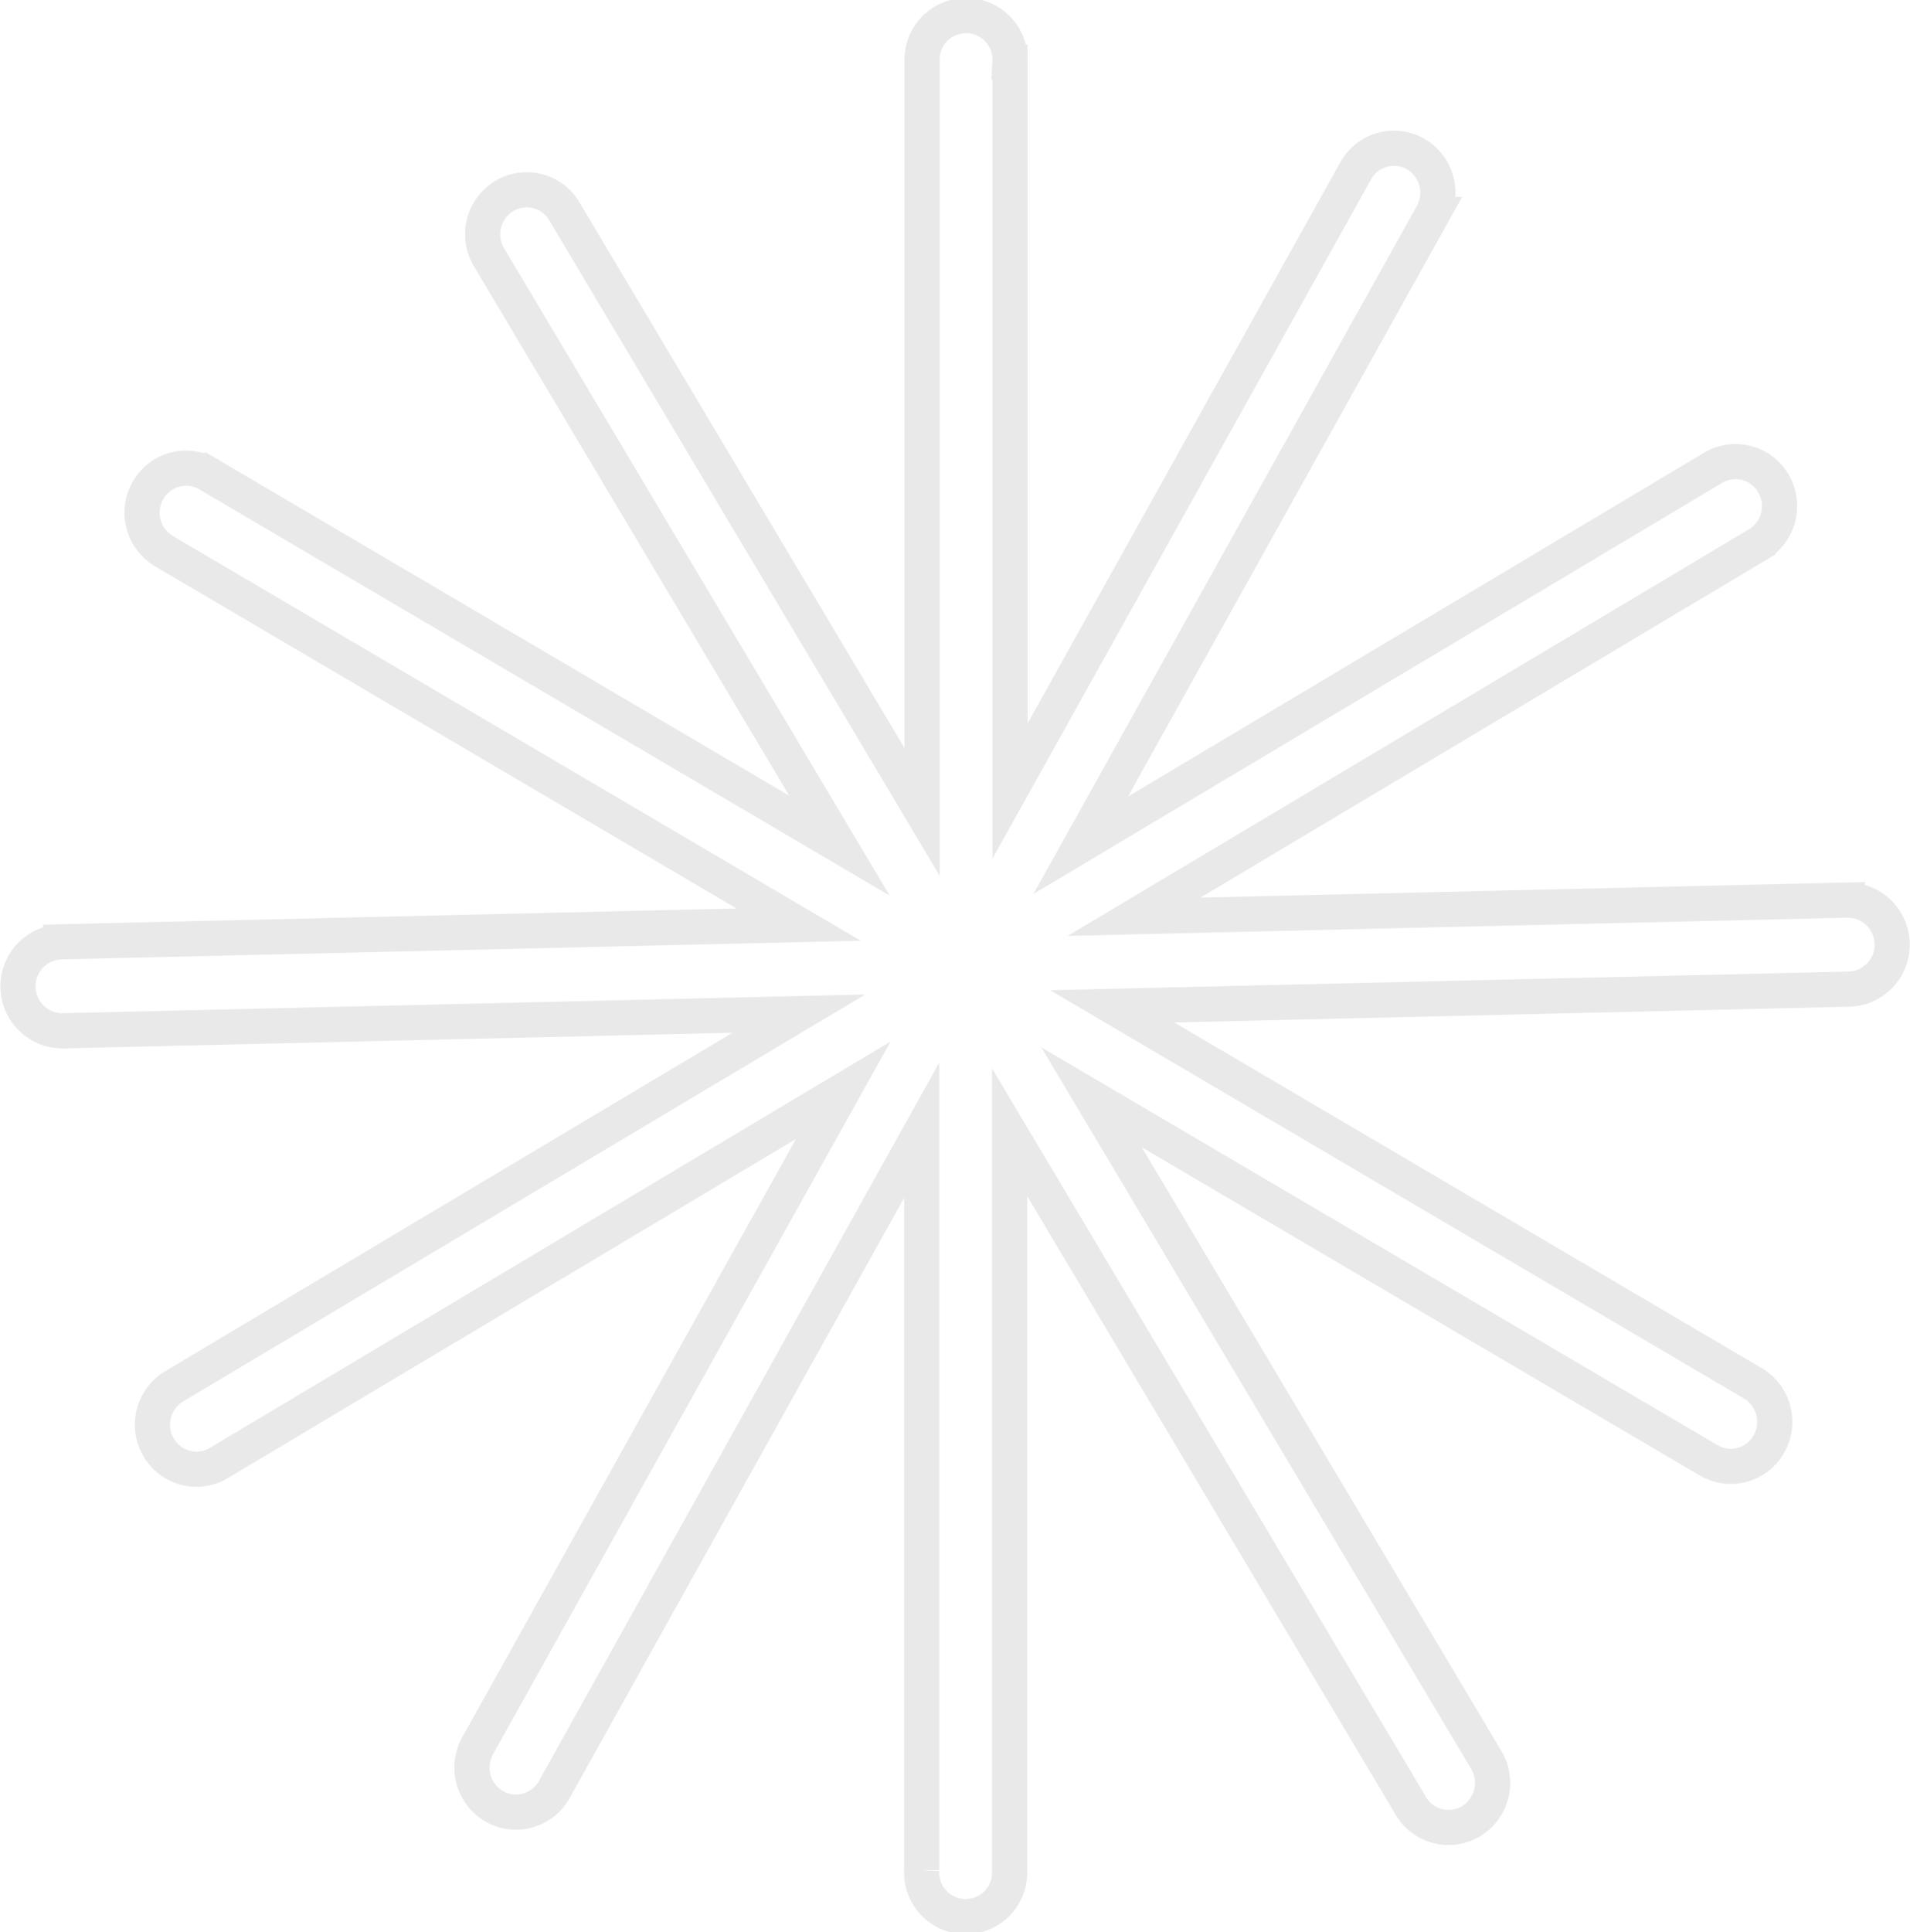 <svg xmlns="http://www.w3.org/2000/svg" width="54.336" height="54.95" viewBox="0 0 54.336 54.95">
  <path id="Trazado_139" data-name="Trazado 139" d="M414.567,1681.368l-20.293.474,17.747-10.589a1.273,1.273,0,0,0,.442-1.733,1.244,1.244,0,0,0-1.714-.447l-17.994,10.736,10-17.938a1.274,1.274,0,0,0-.476-1.724,1.244,1.244,0,0,0-1.7.481l-9.834,17.639v-20.731a1.252,1.252,0,1,0-2.5,0v21.326l-10.178-17.082a1.244,1.244,0,0,0-1.718-.431,1.273,1.273,0,0,0-.426,1.737l9.971,16.734-17.958-10.564a1.245,1.245,0,0,0-1.712.458,1.274,1.274,0,0,0,.453,1.731l18.055,10.62-20.989.49a1.266,1.266,0,0,0,.028,2.531h.029l20.938-.489-17.773,10.6a1.274,1.274,0,0,0-.442,1.734,1.249,1.249,0,0,0,1.08.622,1.233,1.233,0,0,0,.634-.176l17.764-10.6L375.6,1705.418a1.273,1.273,0,0,0,.476,1.724,1.232,1.232,0,0,0,.613.164,1.252,1.252,0,0,0,1.092-.644l10.452-18.75v21.042a1.252,1.252,0,1,0,2.5,0v-20.985l11.416,19.16a1.242,1.242,0,0,0,1.718.431,1.274,1.274,0,0,0,.427-1.738l-11.229-18.845L410.62,1697.3a1.241,1.241,0,0,0,1.711-.458,1.274,1.274,0,0,0-.453-1.731l-18.226-10.721,20.973-.49a1.266,1.266,0,0,0-.058-2.531Z" transform="translate(-362.012 -1655.77)" fill="none" stroke="#e9e9e9" stroke-miterlimit="10" stroke-width="1"/>
</svg>
